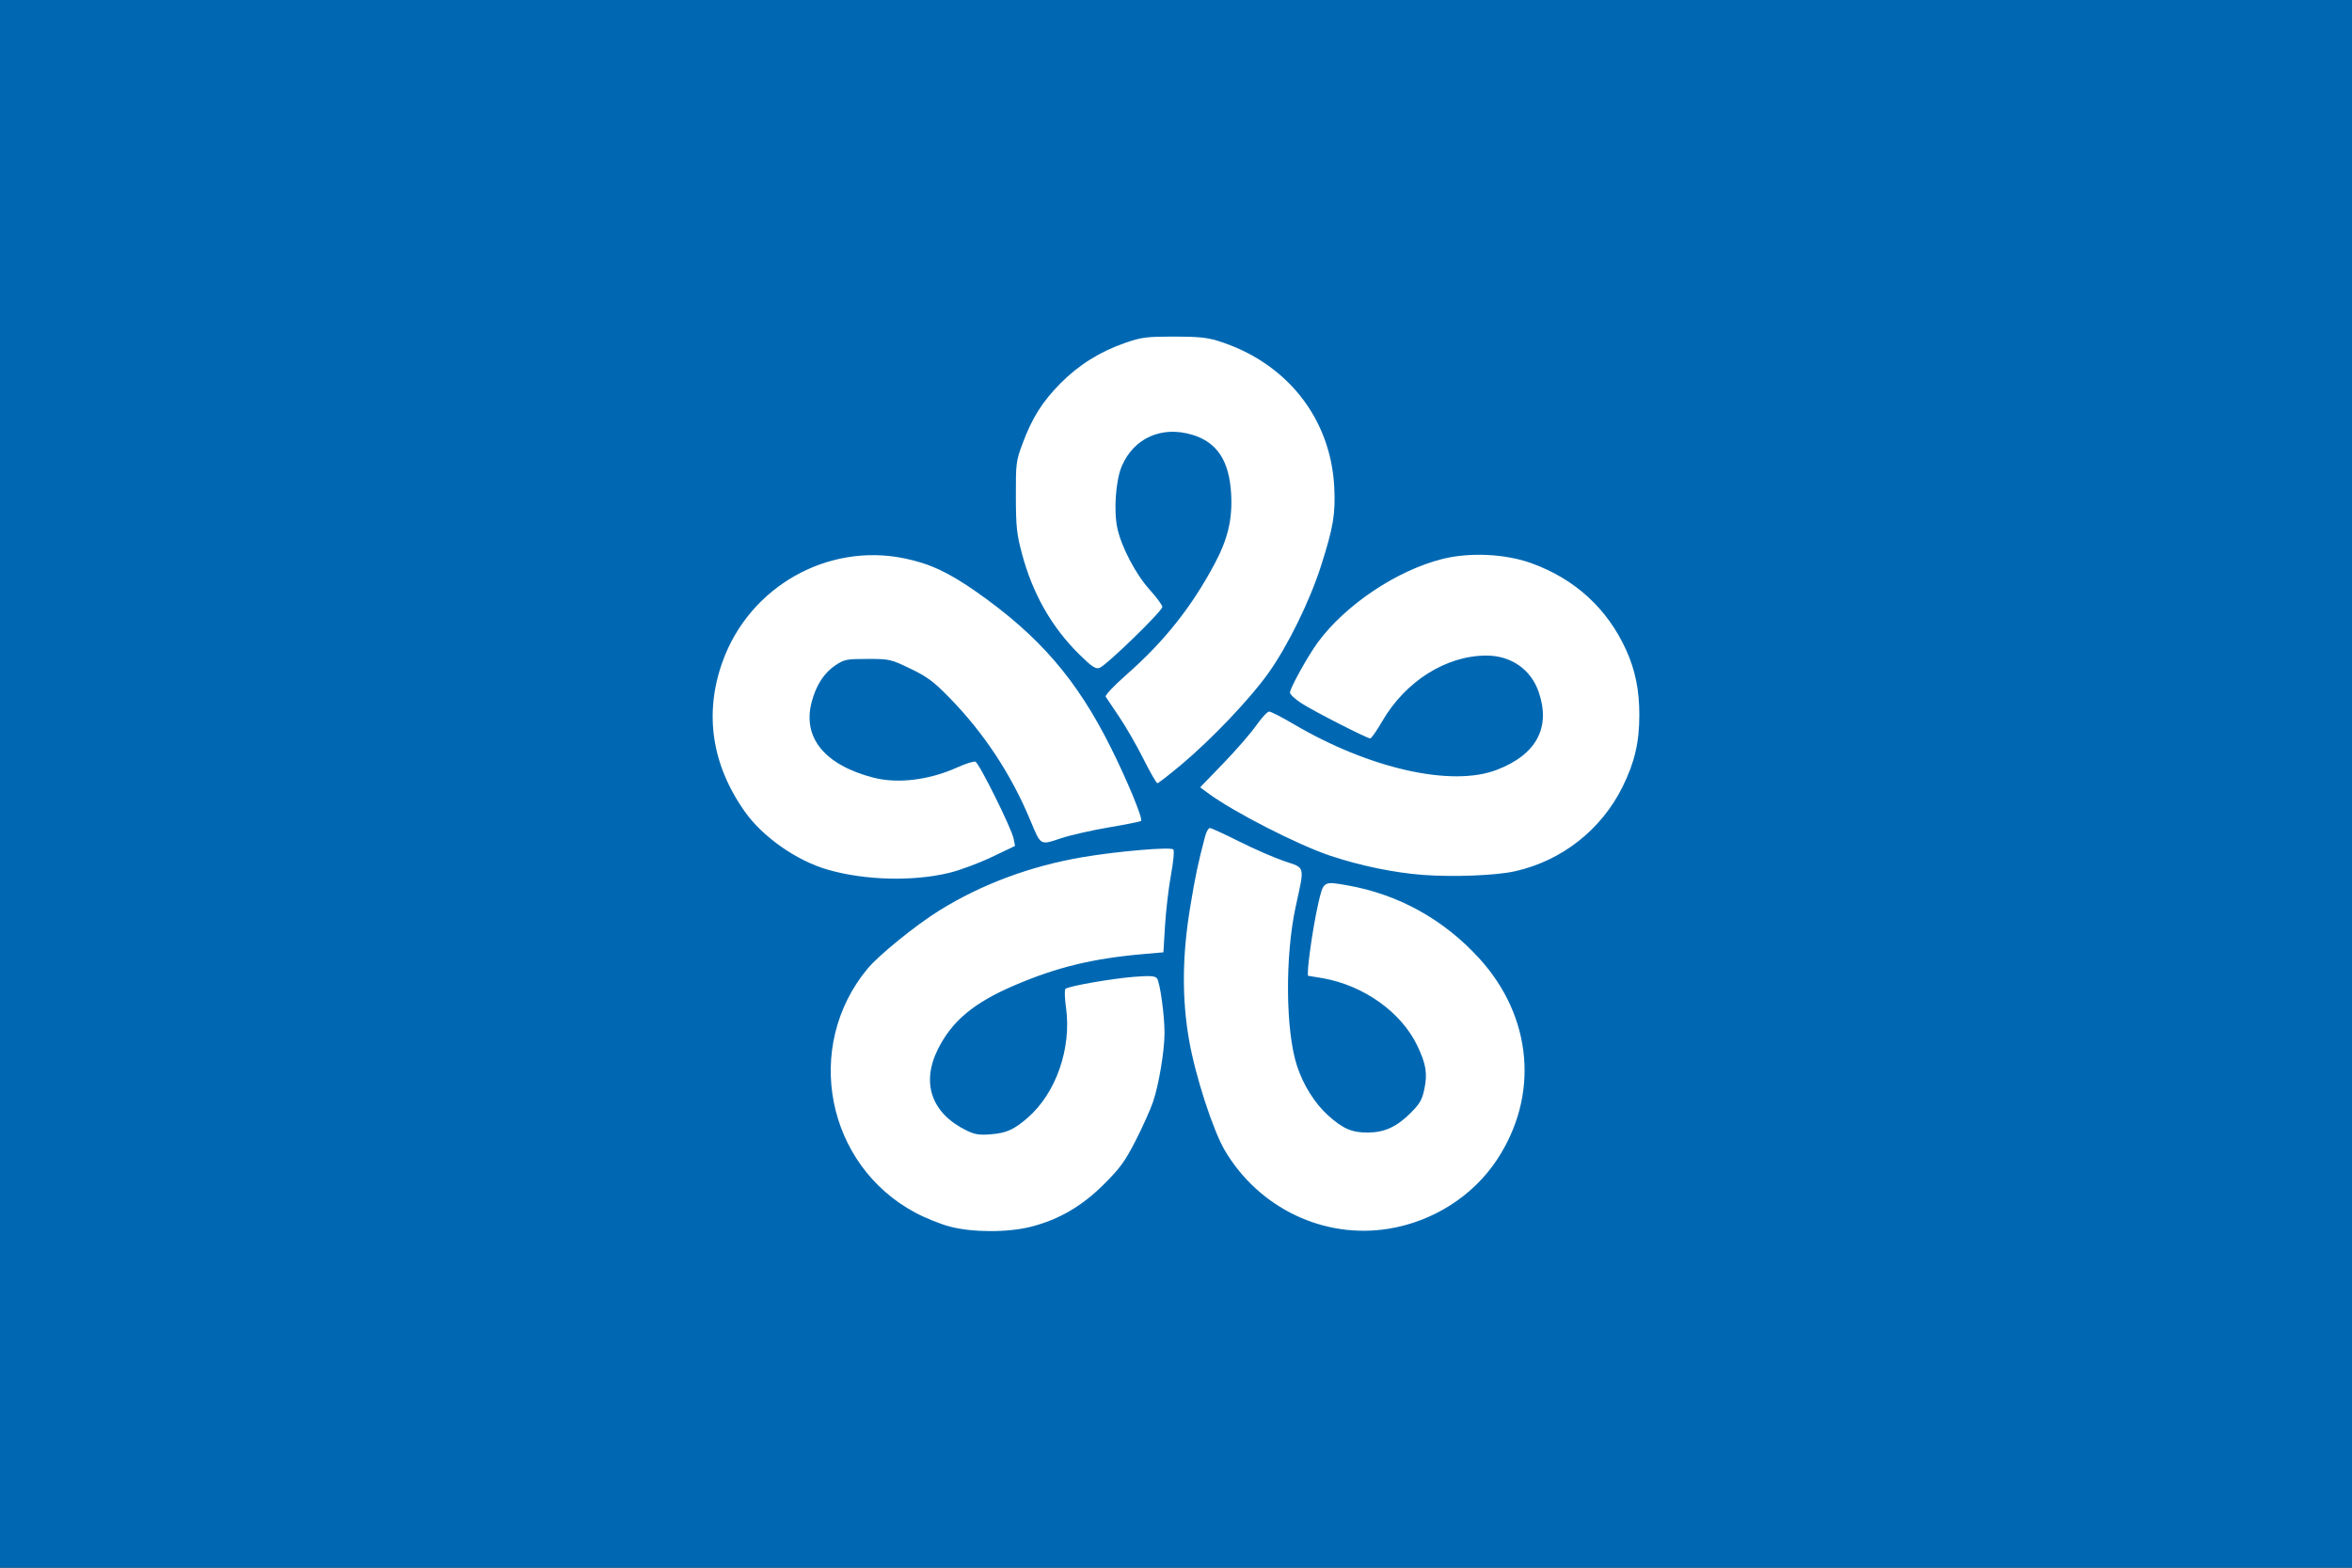 <?xml version="1.0" encoding="UTF-8"?>
<svg viewBox="0 0 1050 700" xmlns="http://www.w3.org/2000/svg">
 <rect x="0" y="0" width="1050" height="700" fill="#333333" stroke="none"/>
 <g transform="translate(66.844 -174.54)">
  <path d="m-66.844 174.54h1050v700h-1050v-700z" fill="#0068b2"/>
  <path d="m393.48 722.28c12.46-3.187 22.71-9.171 32.567-19.014 7.188-7.178 9.386-10.211 14.131-19.5 3.091-6.05 6.57-13.806 7.731-17.235 2.608-7.7 5.116-22.757 5.123-30.765 0.007-7.984-2.023-22.654-3.373-24.376-0.844-1.077-2.987-1.232-9.856-0.714-10.095 0.762-29.778 4.2-30.991 5.413-0.451 0.451-0.35 4.133 0.224 8.182 2.592 18.279-4.426 38.449-17.213 49.47-6.129 5.282-9.37 6.722-16.408 7.287-4.998 0.401-7.072 0.082-10.621-1.636-15.693-7.597-20.518-21.11-12.961-36.301 6.3-12.664 16.023-20.787 34.202-28.573 19.043-8.156 35.045-12.023 58-14.014l8.5-0.737 0.725-12c0.399-6.6 1.589-16.725 2.645-22.5 1.118-6.115 1.551-10.892 1.037-11.438-1.154-1.226-25.072 0.816-40.548 3.462-23.291 3.982-44.909 12.031-63.859 23.778-10.504 6.512-27.087 19.961-32.127 26.057-28.799 34.829-18.395 87.693 21.435 108.92 4.408 2.349 11.317 5.135 15.353 6.192 10.174 2.665 25.967 2.685 36.284 0.047zm159.56 0.921c19.787-3.196 37.615-14.528 48.349-30.732 19.004-28.688 15.931-63.919-7.849-89.99-15.915-17.448-36.14-28.636-59-32.638-10.69-1.872-10.572-1.949-12.938 8.451-2.541 11.17-5.394 31.974-4.385 31.974 0.25 0 3.125 0.47 6.389 1.044 18.394 3.238 35.185 15.228 42.303 30.209 3.898 8.204 4.566 12.332 3.121 19.294-0.995 4.794-2.01 6.568-6.094 10.652-6.263 6.263-11.716 8.75-19.245 8.779-7.028 0.026-11.025-1.71-17.655-7.671-5.921-5.324-11.068-13.538-13.881-22.157-5.111-15.659-5.367-49.006-0.546-71.149 4.009-18.412 4.359-17.019-5.069-20.194-4.4-1.482-13.428-5.419-20.063-8.75s-12.58-6.056-13.211-6.056-1.588 1.688-2.126 3.75c-3.319 12.725-4.299 17.387-6.679 31.769-3.542 21.401-3.705 40.538-0.502 58.981 2.805 16.153 10.734 40.614 16.08 49.613 15.265 25.694 44.165 39.48 73.002 34.822zm-196-158.95c4.675-1.141 13.169-4.304 18.875-7.029l10.375-4.955-0.627-3.252c-0.863-4.476-15.36-33.713-17.035-34.356-0.746-0.286-4.374 0.848-8.062 2.52-12.522 5.678-26.628 7.408-37.474 4.598-21.779-5.644-31.78-17.88-27.593-33.763 1.994-7.565 5.594-13.096 10.732-16.49 3.866-2.554 4.93-2.76 14.244-2.76 9.813 0 10.291 0.108 19.065 4.322 7.596 3.648 10.331 5.684 17.533 13.05 15.307 15.657 27.454 34.076 36.023 54.628 4.792 11.493 4.313 11.207 13.596 8.118 4.317-1.437 14.021-3.647 21.564-4.913s13.978-2.564 14.299-2.886c0.918-0.918-6.126-17.993-13.565-32.885-15.124-30.276-31.867-49.674-59.81-69.293-12.525-8.794-20.98-12.731-32.346-15.061-34.331-7.038-69.116 12.736-81.099 46.103-8.306 23.13-4.878 46.115 10.011 67.115 7.947 11.208 23.034 21.771 36.796 25.763 16.638 4.826 38.25 5.391 54.5 1.426zm252.5-0.689c20.879-4.698 38.443-18.489 47.953-37.652 5.405-10.891 7.512-19.908 7.512-32.146 0-11.032-1.82-20.018-5.858-28.923-8.418-18.566-22.909-31.834-42.442-38.861-11.584-4.167-27.527-4.903-39.691-1.832-20.369 5.143-43.225 20.468-55.58 37.268-4.384 5.961-12.395 20.422-12.395 22.375 0 0.824 2.362 3.009 5.25 4.855 5.688 3.636 29.163 15.619 30.6 15.619 0.484 0 2.909-3.492 5.389-7.76 10.341-17.798 28.516-29.24 46.444-29.24 11.007 0 19.869 6.16 23.341 16.225 5.503 15.949-1.021 28.046-18.785 34.832-20.175 7.707-56.809-0.562-90.602-20.45-5.239-3.084-10.161-5.606-10.937-5.606s-3.377 2.803-5.78 6.229-9.014 11.037-14.692 16.913l-10.323 10.685 3.297 2.449c11.346 8.429 40.118 23.183 54.797 28.1 13.285 4.45 28.676 7.629 41.5 8.571 13.704 1.006 32.573 0.248 41-1.649zm-148.94-47.649c13.537-11.374 30.536-29.241 38.7-40.678 8.724-12.222 18.526-32.165 23.577-47.971 5.538-17.332 6.537-23.294 5.918-35.305-1.595-30.929-21.548-55.867-52.256-65.312-4.597-1.414-9.156-1.84-19.5-1.821-12.11 0.022-14.324 0.309-21.5 2.789-11.281 3.897-20.824 9.862-28.979 18.113-8.119 8.214-12.637 15.396-16.903 26.87-2.91 7.828-3.034 8.807-2.991 23.665 0.039 13.541 0.382 16.763 2.713 25.491 4.771 17.87 13.241 32.784 25.478 44.864 5.674 5.601 7.343 6.729 9.124 6.163 2.887-0.916 28.059-25.349 28.059-27.235 0-0.808-2.513-4.24-5.584-7.627-6.24-6.88-12.7-19.181-14.503-27.613-1.676-7.838-0.691-21.376 2.011-27.652 5.413-12.569 17.823-18.082 31.462-13.977 11.104 3.342 16.541 11.636 17.35 26.465 0.613 11.246-1.462 20.032-7.337 31.077-10.255 19.278-22.488 34.691-39.237 49.436-5.855 5.155-9.818 9.359-9.427 10 0.371 0.608 3.077 4.639 6.012 8.956s7.796 12.755 10.803 18.75 5.828 10.9 6.269 10.9 5.275-3.758 10.742-8.351z" fill="#fff"/>
 </g>
</svg>
